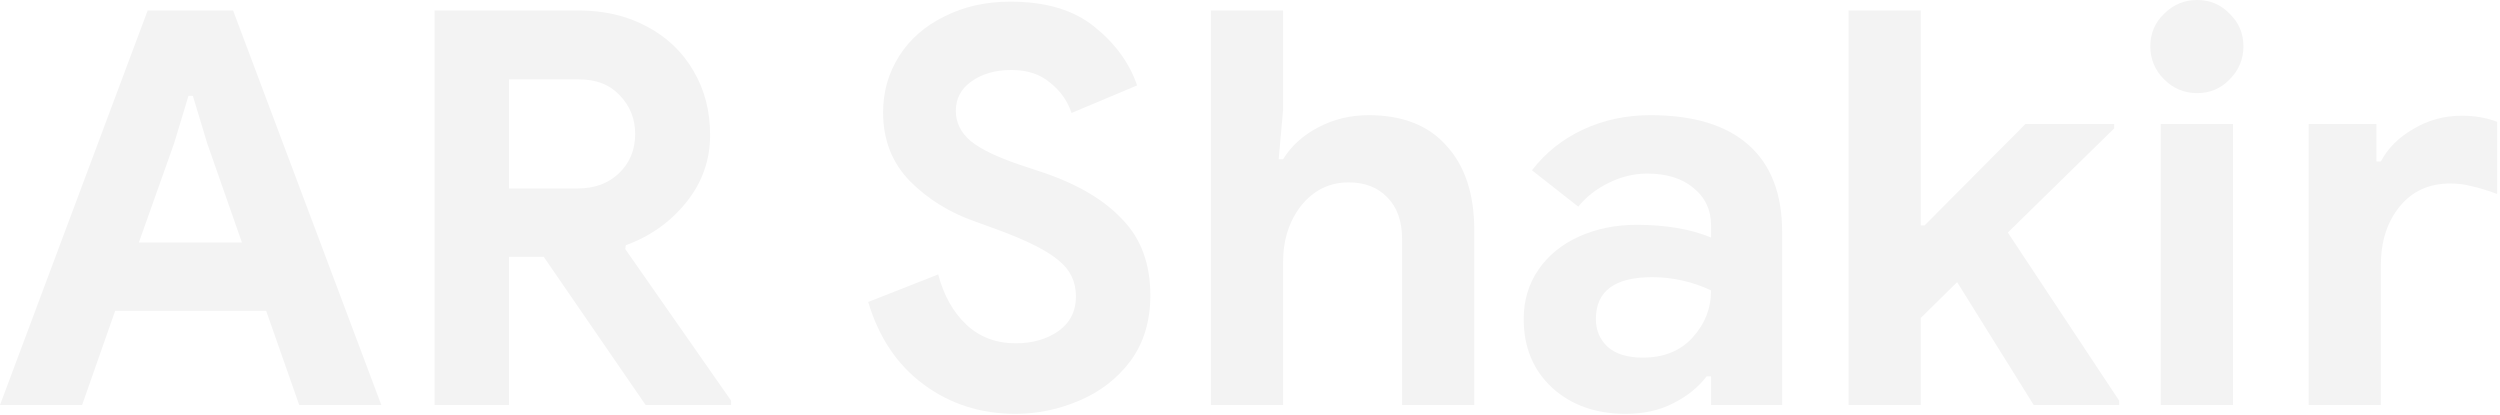 <svg width="862" height="143" viewBox="0 0 862 143" fill="none" xmlns="http://www.w3.org/2000/svg">
<g opacity="0.05">
<path d="M50.92 3.61H80.37L131.48 139.65H103.17L91.77 107.16H39.71L28.31 139.65H0L50.92 3.61ZM83.41 83.6L71.44 49.4L66.5 33.06H64.98L60.04 49.4L47.88 83.6H83.41Z" fill="black"/>
<path d="M149.849 3.61H199.439C208.306 3.61 216.159 5.447 222.999 9.12C229.966 12.793 235.349 17.923 239.149 24.51C242.949 30.97 244.849 38.317 244.849 46.55C244.849 55.29 242.062 63.08 236.489 69.92C231.042 76.633 224.139 81.51 215.779 84.55L215.589 85.88L252.069 138.13V139.65H222.619L187.469 88.54H175.499V139.65H149.849V3.61ZM199.249 64.98C205.076 64.98 209.826 63.207 213.499 59.66C217.172 56.113 219.009 51.617 219.009 46.17C219.009 40.977 217.236 36.543 213.689 32.87C210.269 29.197 205.582 27.36 199.629 27.36H175.499V64.98H199.249Z" fill="black"/>
<path d="M350.088 142.69C338.182 142.69 327.668 139.333 318.548 132.62C309.428 125.907 303.032 116.407 299.358 104.12L323.488 94.62C325.388 101.84 328.618 107.603 333.178 111.91C337.738 116.217 343.438 118.37 350.278 118.37C355.978 118.37 360.855 116.977 364.908 114.19C368.962 111.277 370.988 107.287 370.988 102.22C370.988 97.153 369.025 93.037 365.098 89.87C361.298 86.577 354.458 83.093 344.578 79.42L336.218 76.38C327.478 73.34 320.005 68.717 313.798 62.51C307.592 56.177 304.488 48.26 304.488 38.76C304.488 31.667 306.325 25.207 309.998 19.38C313.672 13.553 318.865 8.993 325.578 5.7C332.292 2.28 339.892 0.57 348.378 0.57C360.665 0.57 370.355 3.483 377.448 9.31C384.542 15.01 389.418 21.723 392.078 29.45L369.468 38.95C368.075 34.77 365.605 31.287 362.058 28.5C358.638 25.587 354.205 24.13 348.758 24.13C343.185 24.13 338.562 25.46 334.888 28.12C331.342 30.653 329.568 34.01 329.568 38.19C329.568 42.243 331.278 45.727 334.698 48.64C338.118 51.427 343.755 54.15 351.608 56.81L360.158 59.66C371.938 63.713 380.932 69.097 387.138 75.81C393.472 82.397 396.638 91.073 396.638 101.84C396.638 110.707 394.358 118.243 389.798 124.45C385.238 130.53 379.348 135.09 372.128 138.13C365.035 141.17 357.688 142.69 350.088 142.69Z" fill="black"/>
<path d="M417.513 3.61H442.403V38L440.883 54.91H442.403C445.19 50.35 449.243 46.677 454.563 43.89C459.883 41.103 465.646 39.71 471.853 39.71C483.633 39.71 492.626 43.257 498.833 50.35C505.166 57.317 508.333 67.007 508.333 79.42V139.65H483.443V82.46C483.443 76.253 481.733 71.44 478.313 68.02C475.02 64.6 470.586 62.89 465.013 62.89C458.426 62.89 452.98 65.55 448.673 70.87C444.493 76.19 442.403 82.713 442.403 90.44V139.65H417.513V3.61Z" fill="black"/>
<path d="M560.522 142.69C550.262 142.69 541.839 139.713 535.252 133.76C528.666 127.68 525.372 119.763 525.372 110.01C525.372 103.55 527.082 97.85 530.502 92.91C533.922 87.97 538.609 84.17 544.562 81.51C550.516 78.85 557.102 77.52 564.322 77.52C574.329 77.52 582.879 78.977 589.972 81.89V77.71C589.972 72.39 587.946 68.083 583.892 64.79C579.966 61.497 574.646 59.85 567.932 59.85C563.372 59.85 558.939 60.927 554.632 63.08C550.452 65.107 546.969 67.83 544.182 71.25L528.222 58.71C532.909 52.63 538.799 47.943 545.892 44.65C552.986 41.357 560.712 39.71 569.072 39.71C583.892 39.71 595.166 43.13 602.892 49.97C610.619 56.81 614.482 66.817 614.482 79.99V139.65H589.972V129.77H588.452C585.539 133.57 581.676 136.673 576.862 139.08C572.176 141.487 566.729 142.69 560.522 142.69ZM566.412 123.31C573.632 123.31 579.332 121.03 583.512 116.47C587.819 111.783 589.972 106.337 589.972 100.13C583.512 97.09 576.736 95.57 569.642 95.57C556.722 95.57 550.262 100.383 550.262 110.01C550.262 113.937 551.656 117.167 554.442 119.7C557.229 122.107 561.219 123.31 566.412 123.31Z" fill="black"/>
<path d="M637.386 3.61H662.276V77.71H663.606L698.376 42.75H728.966V44.27L692.296 80.18L730.676 138.13V139.65H701.226L674.816 97.28L662.276 109.63V139.65H637.386V3.61Z" fill="black"/>
<path d="M757.579 32.11C753.146 32.11 749.346 30.527 746.179 27.36C743.012 24.193 741.429 20.393 741.429 15.96C741.429 11.527 743.012 7.79 746.179 4.75C749.346 1.583 753.146 0 757.579 0C762.012 0 765.749 1.583 768.789 4.75C771.956 7.79 773.539 11.527 773.539 15.96C773.539 20.393 771.956 24.193 768.789 27.36C765.749 30.527 762.012 32.11 757.579 32.11ZM745.039 42.75H769.929V139.65H745.039V42.75Z" fill="black"/>
<path d="M796.029 42.75H819.399V55.67H820.919C823.325 51.11 827.062 47.373 832.129 44.46C837.195 41.42 842.769 39.9 848.849 39.9C853.282 39.9 857.335 40.597 861.009 41.99V66.88C857.589 65.613 854.675 64.727 852.269 64.22C849.989 63.587 847.519 63.27 844.859 63.27C837.512 63.27 831.685 65.93 827.379 71.25C823.072 76.57 820.919 83.283 820.919 91.39V139.65H796.029V42.75Z" fill="black"/>
</g>
</svg>
